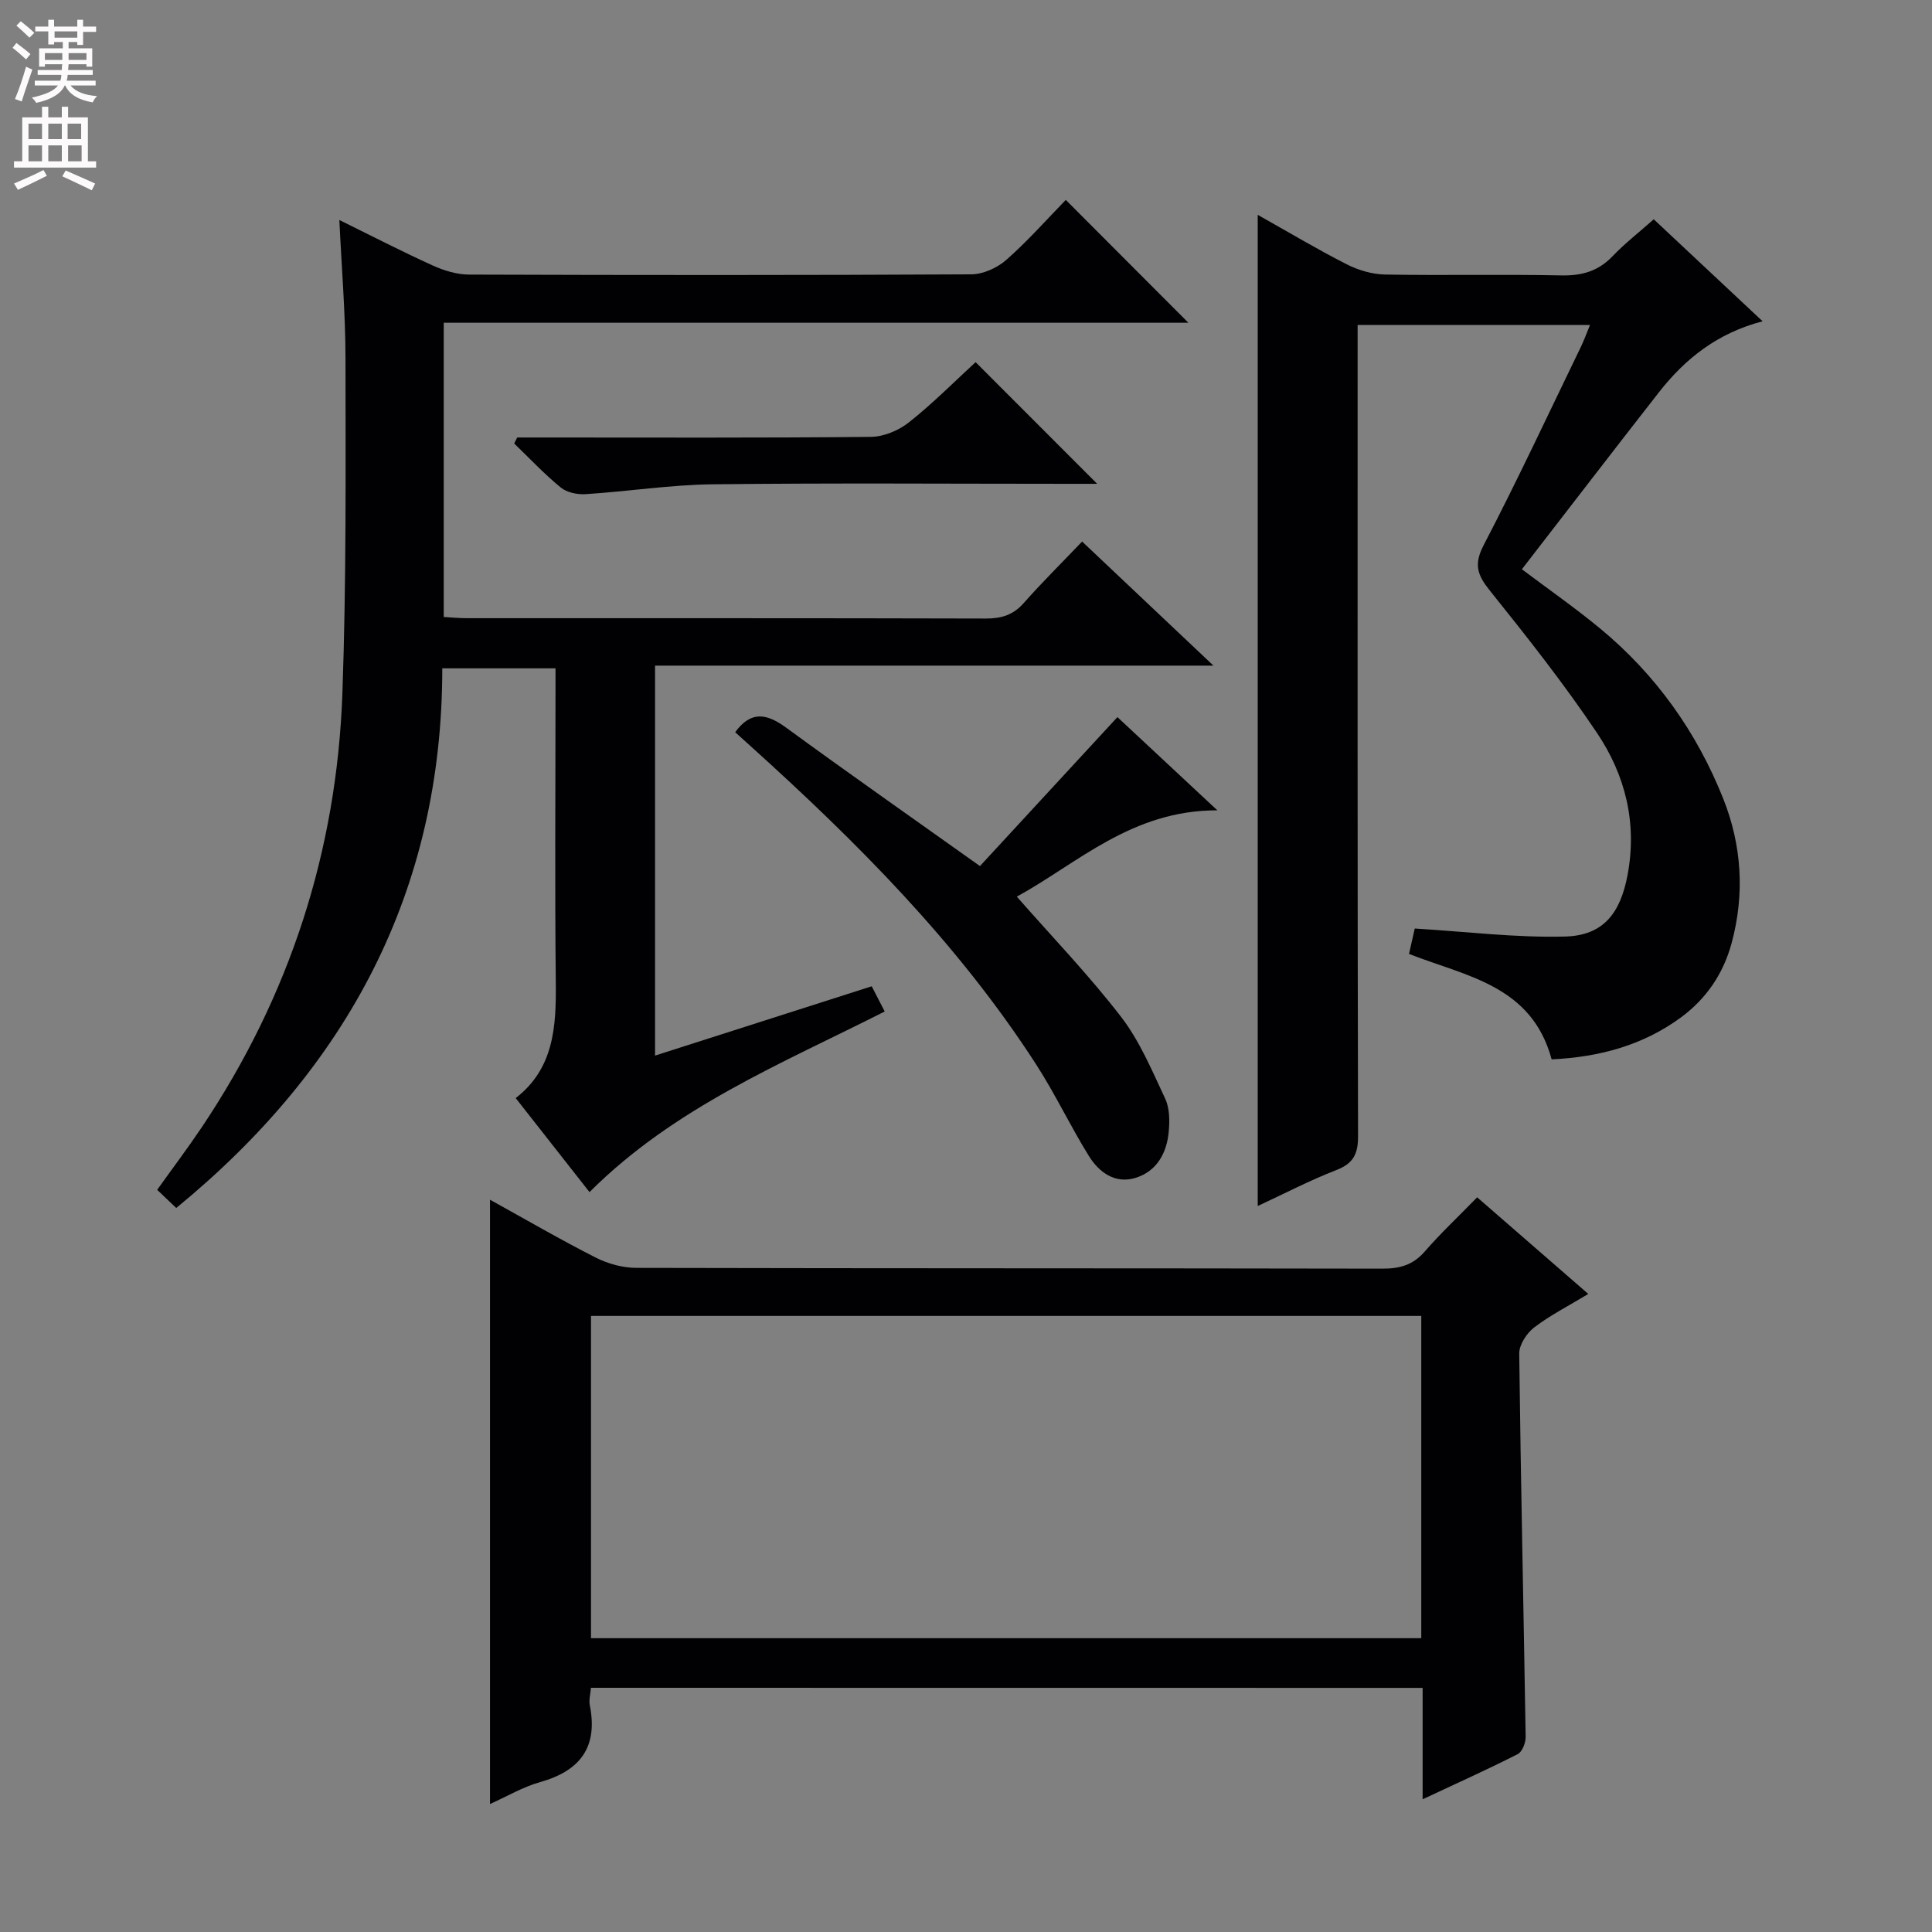 <svg enable-background="new 0 0 400 400" viewBox="0 0 400 400" xmlns="http://www.w3.org/2000/svg"><rect x="0" y="0" width="400" height="400" fill="#808080" stroke="none"/><g fill="#010103"><path d="m122.05 246.81c-5.13-6.53-10.05-12.79-15.28-19.46 7.92-6.14 8.39-14.77 8.3-23.82-.21-19.83-.06-39.65-.06-59.48 0-1.8 0-3.59 0-5.68-7.85 0-15.28 0-23.44 0 0 46.06-19.63 82.7-55.08 111.73-1.27-1.21-2.45-2.33-3.95-3.76 3.12-4.37 6.29-8.57 9.22-12.93 18.23-27.19 27.97-57.26 29.13-89.87.82-23.12.66-46.28.64-69.43-.01-9.27-.8-18.55-1.27-28.56 6.66 3.28 12.92 6.51 19.32 9.41 2.33 1.06 5 1.88 7.52 1.89 34.66.12 69.31.14 103.97-.05 2.46-.01 5.38-1.33 7.26-2.98 4.48-3.95 8.47-8.47 12.33-12.43 8.63 8.64 16.99 17.03 25.38 25.43-50.97 0-102.35 0-154.17 0v60.92c1.57.09 3.17.25 4.76.25 35.82.01 71.65-.03 107.47.07 3.23.01 5.67-.73 7.86-3.21 3.74-4.24 7.77-8.22 12.08-12.73 9.09 8.58 17.71 16.73 27.19 25.69-39.16 0-77.18 0-115.61 0v80.74c15.11-4.83 29.89-9.56 44.86-14.35.95 1.85 1.78 3.45 2.69 5.22-21.34 10.8-43.53 19.82-61.12 37.39z"/><path d="m321.25 219.33c-4.15-15.36-17.7-17.18-29.53-21.83.49-2.18.95-4.22 1.19-5.26 10.73.65 20.95 1.93 31.13 1.66 7.94-.21 11.44-4.87 12.92-12.7 2.04-10.78-.44-20.71-6.33-29.47-6.84-10.19-14.48-19.87-22.17-29.45-2.59-3.23-3.37-5.4-1.28-9.42 7.05-13.54 13.5-27.38 20.16-41.12.63-1.31 1.12-2.69 1.85-4.45-16.17 0-31.86 0-48.11 0v6c0 53.97-.04 107.95.09 161.92.01 3.7-.95 5.66-4.5 7.04-5.52 2.14-10.79 4.9-16.27 7.44 0-68.53 0-136.51 0-205.21 6.34 3.56 12.27 7.11 18.42 10.24 2.4 1.22 5.27 2.07 7.94 2.12 12.16.22 24.32-.07 36.48.18 4.27.09 7.66-.87 10.64-3.99 2.51-2.63 5.42-4.88 8.51-7.63 7.52 7.05 14.86 13.92 22.54 21.12-9.35 2.43-16.02 7.74-21.46 14.69-9.5 12.15-18.89 24.39-28.38 36.65 5.42 4.08 11 7.97 16.23 12.29 11.51 9.52 19.98 21.43 25.47 35.24 3.82 9.6 4.47 19.69 1.73 29.85-1.72 6.36-5.24 11.52-10.46 15.38-7.85 5.77-16.85 8.24-26.81 8.71z"/><path d="m122.35 349.44c-.11 1.36-.45 2.53-.24 3.59 1.73 8.67-1.96 13.59-10.27 15.93-3.59 1.01-6.91 2.99-10.39 4.54 0-41.81 0-83.16 0-125.11 7.4 4.09 14.54 8.25 21.89 11.98 2.54 1.29 5.61 2.13 8.45 2.13 51.48.12 102.95.06 154.43.16 3.6.01 6.34-.76 8.76-3.55 3.27-3.76 6.92-7.19 10.85-11.22 7.62 6.63 14.97 13.01 23.01 20.01-4.05 2.45-7.86 4.38-11.2 6.93-1.55 1.19-3.12 3.58-3.1 5.41.31 26.45.91 52.9 1.33 79.35.02 1.22-.7 3.1-1.64 3.58-6.18 3.15-12.51 5.99-19.69 9.35 0-8.19 0-15.57 0-23.06-57.76-.02-114.82-.02-172.19-.02zm171.91-76.99c-57.51 0-114.7 0-171.9 0v66.72h171.9c0-22.52 0-44.6 0-66.72z"/><path d="m202.89 179.31c9.03-9.79 18.55-20.1 28.46-30.84 5.95 5.55 12.65 11.8 20.69 19.3-17.75-.04-28.93 10.98-41.52 17.87 7.37 8.4 14.95 16.27 21.58 24.88 3.88 5.03 6.42 11.15 9.15 16.97.92 1.97.93 4.58.72 6.84-.4 4.41-2.48 8.17-6.85 9.53-4.23 1.31-7.58-1.13-9.69-4.54-3.84-6.19-6.96-12.83-10.91-18.94-16.2-25.11-37.11-46.04-59.16-65.94-1.08-.97-2.16-1.95-3.15-2.84 3.29-4.53 6.57-3.86 10.55-.95 12.73 9.31 25.66 18.36 40.13 28.66z"/><path d="m227.16 100.17c-2.1 0-3.86 0-5.63 0-24.66 0-49.32-.19-73.98.1-8.77.1-17.53 1.48-26.31 2.04-1.71.11-3.88-.34-5.15-1.38-3.41-2.79-6.45-6.04-9.63-9.11.21-.41.41-.83.62-1.24h5.25c22.66 0 45.32.1 67.98-.13 2.67-.03 5.77-1.33 7.89-3.02 4.94-3.91 9.4-8.42 13.79-12.45 8.34 8.35 16.44 16.46 25.17 25.19z"/></g><path d="m2.6 9.9.8-1c.9.7 1.9 1.4 2.9 2.3l-.9 1.1c-1.1-1-2-1.8-2.8-2.4zm.5 10.6c.9-2.1 1.6-4.3 2.3-6.7.4.2.8.4 1.3.6-.7 2.1-1.5 4.3-2.2 6.6zm.3-15.2.9-.9c1 .8 2 1.6 2.8 2.4l-1 1c-.9-.9-1.8-1.7-2.7-2.5zm12.6-1.2h1.2v1.4h2.7v1.1h-2.7v2.7h-1.2v-.6h-1.8v1.3h4.9v3.8h-1.2v-.5h-3.7c0 .4-.1.9-.1 1.2h5.1v1h-5.2c0 .5-.1.9-.2 1.2h6v1h-5.2c1.1 1.3 2.9 2 5.5 2.2-.4.4-.7.8-.9 1.3-2.9-.5-4.8-1.6-5.7-3.5h-.1c-.8 1.7-2.7 2.9-5.9 3.6-.2-.4-.6-.8-.9-1.1 2.8-.6 4.6-1.4 5.4-2.5h-4.8v-1h5.3c.1-.3.2-.7.2-1.2h-4.9v-1h5c0-.4 0-.8.1-1.2h-3.6v.5h-1.2v-3.8h4.9v-1.3h-1.8v.5h-1.2v-2.7h-2.7v-1h2.7v-1.4h1.2v1.4h4.8zm-6.7 8.3h3.6c0-.4 0-.9 0-1.4h-3.6zm1.9-4.6h4.8v-1.3h-4.7v1.3zm6.7 3.2h-3.7v1.4h3.7z" fill="#fcfafa"/><path d="m8.7 22.1h1.3v2.2h2.8v-2.2h1.3v2.2h4.1v9.1h1.7v1.3h-17v-1.3h1.7v-9.1h4.1zm.3 13.1.7 1.2c-1.8.9-3.8 1.9-6 2.9-.2-.4-.5-.8-.8-1.3 2.3-1 4.4-1.9 6.1-2.8zm-3.1-6.4h2.8v-3.2h-2.8zm0 4.6h2.8v-3.3h-2.8zm4.1-4.6h2.8v-3.2h-2.8zm0 4.6h2.8v-3.3h-2.8zm3.6 1.9c2.1.9 4.1 1.8 6.1 2.7l-.7 1.4c-2.2-1.1-4.2-2-6.1-2.9zm3.2-9.7h-2.8v3.2h2.8zm-2.7 7.8h2.8v-3.3h-2.8z" fill="#fcfafa"/></svg>